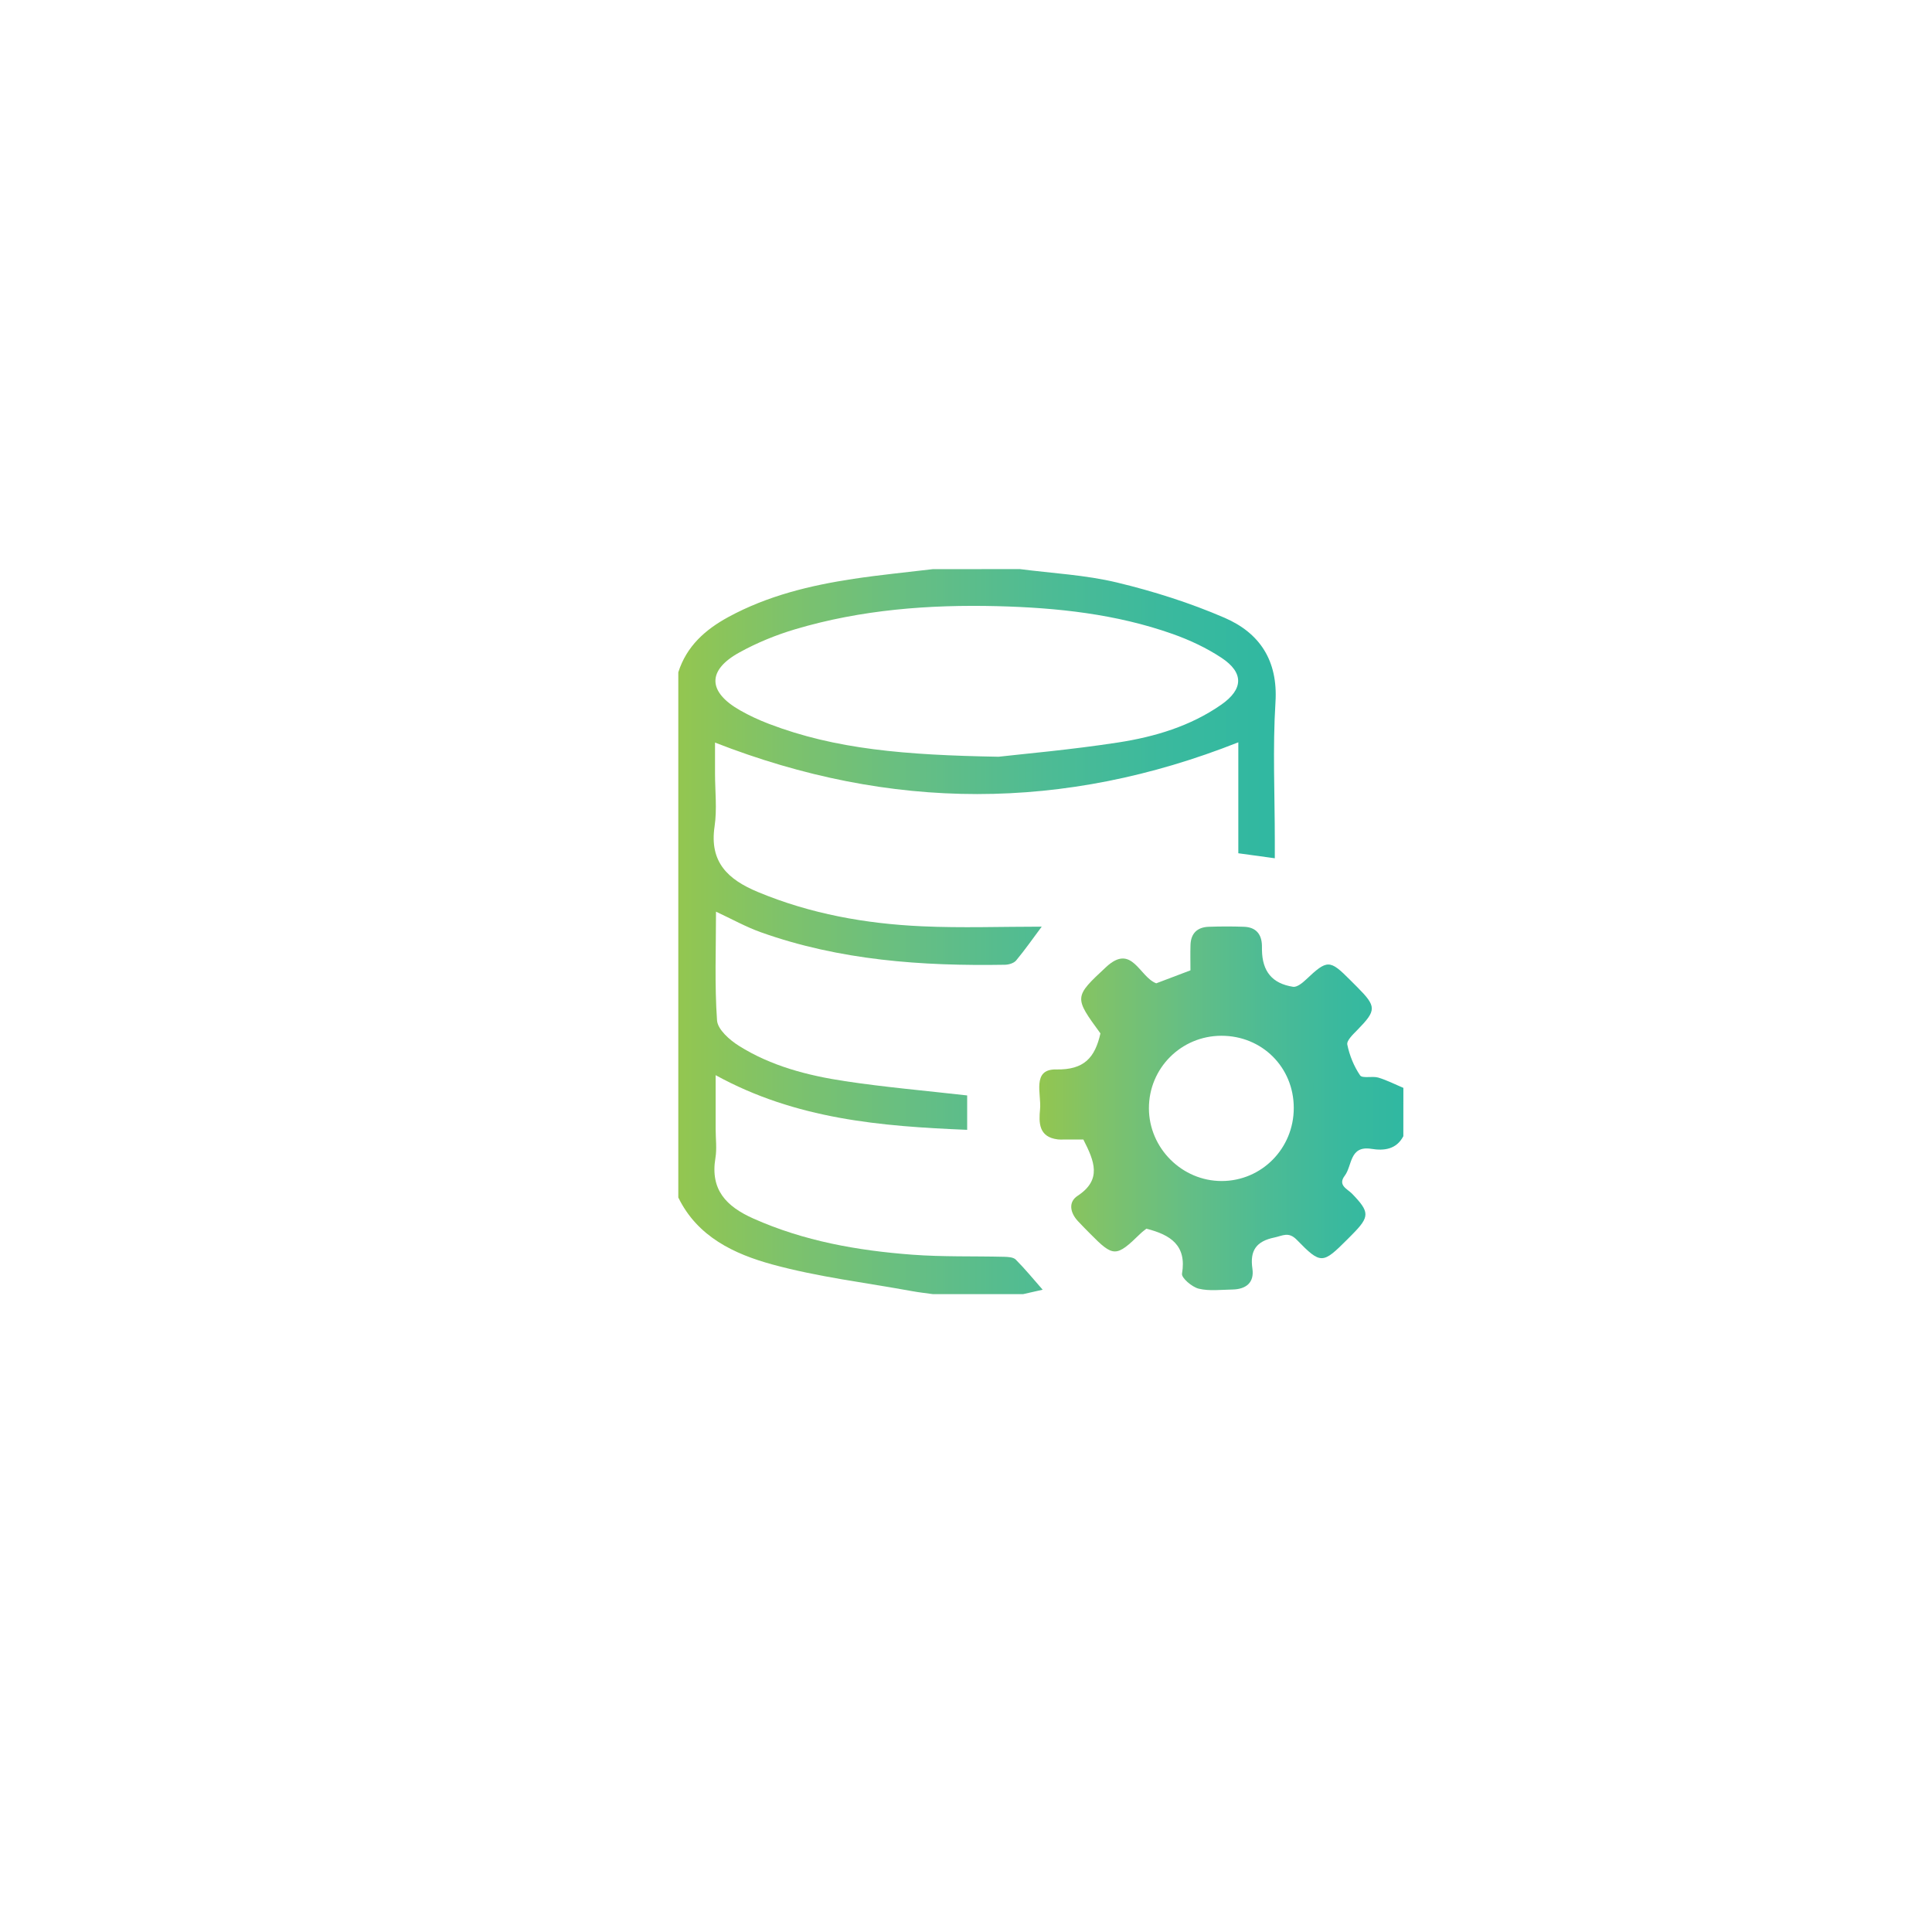 <?xml version="1.0" encoding="utf-8"?>
<!-- Generator: Adobe Illustrator 27.0.0, SVG Export Plug-In . SVG Version: 6.00 Build 0)  -->
<svg version="1.1" id="Layer_1" xmlns="http://www.w3.org/2000/svg" xmlns:xlink="http://www.w3.org/1999/xlink" x="0px" y="0px"
	 viewBox="0 0 432 432" style="enable-background:new 0 0 432 432;" xml:space="preserve">
<style type="text/css">
	.st0{fill:url(#SVGID_1_);}
	.st1{fill:url(#SVGID_00000023281203644606726560000001758449451373990539_);}
</style>
<linearGradient id="SVGID_1_" gradientUnits="userSpaceOnUse" x1="151.681" y1="208.311" x2="285.255" y2="208.311">
	<stop  offset="0" style="stop-color:#93C650"/>
	<stop  offset="0.179" style="stop-color:#7EC26B"/>
	<stop  offset="0.41" style="stop-color:#64BE85"/>
	<stop  offset="0.63" style="stop-color:#4CBB95"/>
	<stop  offset="0.833" style="stop-color:#39B99E"/>
	<stop  offset="1" style="stop-color:#30B8A1"/>
</linearGradient>
<path class="st0" d="M228.05,127.25c7.23,0.94,14.61,1.3,21.67,2.99c8.2,1.97,16.35,4.55,24.08,7.89
	c7.85,3.39,11.98,9.55,11.4,18.87c-0.64,10.28-0.15,20.64-0.15,30.96c0,1.3,0,2.6,0,3.95c-2.81-0.39-5.28-0.73-8.16-1.12
	c0-4.23,0-8.39,0-12.56c0-4.2,0-8.39,0-12.25c-38.95,15.43-77.72,15.41-117.01,0.06c0,1.96,0,4.42,0,6.89
	c0,3.96,0.48,7.99-0.1,11.87c-1.19,8,3.02,11.87,9.66,14.64c11.78,4.91,24.11,7.11,36.73,7.68c8.82,0.4,17.66,0.08,26.76,0.08
	c-2.03,2.72-3.77,5.22-5.72,7.56c-0.51,0.61-1.65,0.95-2.51,0.96c-18.55,0.31-36.92-0.97-54.58-7.27c-3.34-1.19-6.47-2.95-10.02-4.6
	c0,8.3-0.33,16.34,0.23,24.31c0.14,2.03,2.81,4.38,4.88,5.68c7.2,4.53,15.37,6.64,23.67,7.9c8.99,1.36,18.06,2.14,27.38,3.2
	c0,2.23,0,4.77,0,7.69c-19.31-0.79-38.3-2.36-56.24-12.22c0,4.29,0,8.17,0,12.05c0,2.16,0.3,4.37-0.05,6.47
	c-1.19,7.11,2.44,10.84,8.47,13.53c11.34,5.06,23.32,7.17,35.55,8.09c6.81,0.51,13.67,0.3,20.5,0.47c0.9,0.02,2.08,0.08,2.63,0.62
	c2.08,2.09,3.96,4.39,6.02,6.74c-1.63,0.37-3,0.68-4.37,0.99c-6.72,0-13.45,0-20.17,0c-1.53-0.22-3.08-0.38-4.6-0.66
	c-10.46-1.91-21.1-3.18-31.32-5.98c-8.5-2.33-16.73-6.17-21.01-14.97c0-39.15,0-78.29,0-117.44c1.85-5.84,6.03-9.55,11.24-12.38
	c8.74-4.74,18.23-7.04,27.94-8.51c5.89-0.89,11.83-1.46,17.74-2.17C215.09,127.25,221.57,127.25,228.05,127.25z M223.28,169.21
	c5.37-0.62,16.11-1.55,26.74-3.19c8.17-1.26,16.15-3.63,23.07-8.46c4.94-3.45,5.07-7.14,0.06-10.46c-3.35-2.22-7.11-3.98-10.91-5.33
	c-12.67-4.49-25.9-5.89-39.23-6.23c-15.27-0.38-30.44,0.78-45.16,5.15c-4.32,1.28-8.6,3.03-12.54,5.21
	c-7.22,3.99-7.07,8.81,0.17,12.93c2.07,1.18,4.26,2.19,6.49,3.04C186.76,167.52,202.23,168.84,223.28,169.21z"/>
<linearGradient id="SVGID_00000002342621714401326890000015698189777885306292_" gradientUnits="userSpaceOnUse" x1="232.384" y1="247.815" x2="313.793" y2="247.815">
	<stop  offset="0" style="stop-color:#93C650"/>
	<stop  offset="0.179" style="stop-color:#7EC26B"/>
	<stop  offset="0.41" style="stop-color:#64BE85"/>
	<stop  offset="0.63" style="stop-color:#4CBB95"/>
	<stop  offset="0.833" style="stop-color:#39B99E"/>
	<stop  offset="1" style="stop-color:#30B8A1"/>
</linearGradient>
<path style="fill:url(#SVGID_00000002342621714401326890000015698189777885306292_);" d="M313.79,254.06
	c-1.56,2.97-4.33,3.28-7.12,2.83c-4.96-0.8-4.27,3.74-5.98,6c-1.64,2.15,0.6,2.96,1.63,4.02c3.97,4.11,4.01,5.12,0.01,9.15
	c-0.34,0.34-0.68,0.68-1.01,1.02c-5.58,5.58-5.94,5.7-11.36,0.14c-1.85-1.89-3.16-0.89-5.01-0.51c-4.02,0.83-5.51,2.89-4.91,6.96
	c0.46,3.15-1.45,4.62-4.49,4.67c-2.52,0.04-5.14,0.39-7.52-0.19c-1.5-0.37-3.89-2.42-3.73-3.35c1.08-6.33-2.55-8.7-7.97-10.06
	c-0.29,0.24-0.86,0.64-1.36,1.13c-5.4,5.26-6,5.27-11.19,0.01c-0.93-0.94-1.86-1.87-2.76-2.84c-1.74-1.87-2.19-4.26-0.07-5.65
	c5.51-3.61,3.75-7.77,1.29-12.59c-1.25,0-2.77,0-4.29,0c-0.48,0-0.96,0.03-1.44-0.03c-4.26-0.52-4.25-3.73-3.95-6.76
	c0.33-3.33-1.91-8.99,3.61-8.88c6.3,0.12,8.67-2.68,9.89-8.06c-5.91-8.09-5.95-8.13,1.27-14.84c5.79-5.38,7.39,2.19,11.21,3.64
	c2.33-0.88,4.87-1.85,7.65-2.9c0-1.87-0.05-3.78,0.01-5.68c0.08-2.59,1.52-3.97,4.07-4.06c2.64-0.09,5.28-0.1,7.92,0
	c2.56,0.1,3.9,1.56,3.98,4.14c0.01,0.36,0.01,0.72,0.01,1.08c0.08,4.74,2.26,7.47,6.96,8.2c0.86,0.13,2.08-0.85,2.87-1.6
	c4.77-4.51,5.31-4.53,9.88,0.07c0.51,0.51,1.02,1.02,1.53,1.53c4.42,4.43,4.4,5.24,0.1,9.64c-0.95,0.97-2.44,2.37-2.26,3.28
	c0.49,2.41,1.48,4.85,2.86,6.88c0.5,0.74,2.74,0.11,4.07,0.5c1.93,0.58,3.75,1.52,5.61,2.3
	C313.79,246.86,313.79,250.46,313.79,254.06z M273.09,231.6c-9,0.02-16.21,7.26-16.19,16.24c0.03,8.9,7.41,16.26,16.29,16.24
	c8.94-0.02,16.11-7.3,16.1-16.34C289.29,238.64,282.19,231.58,273.09,231.6z"/>
</svg>
